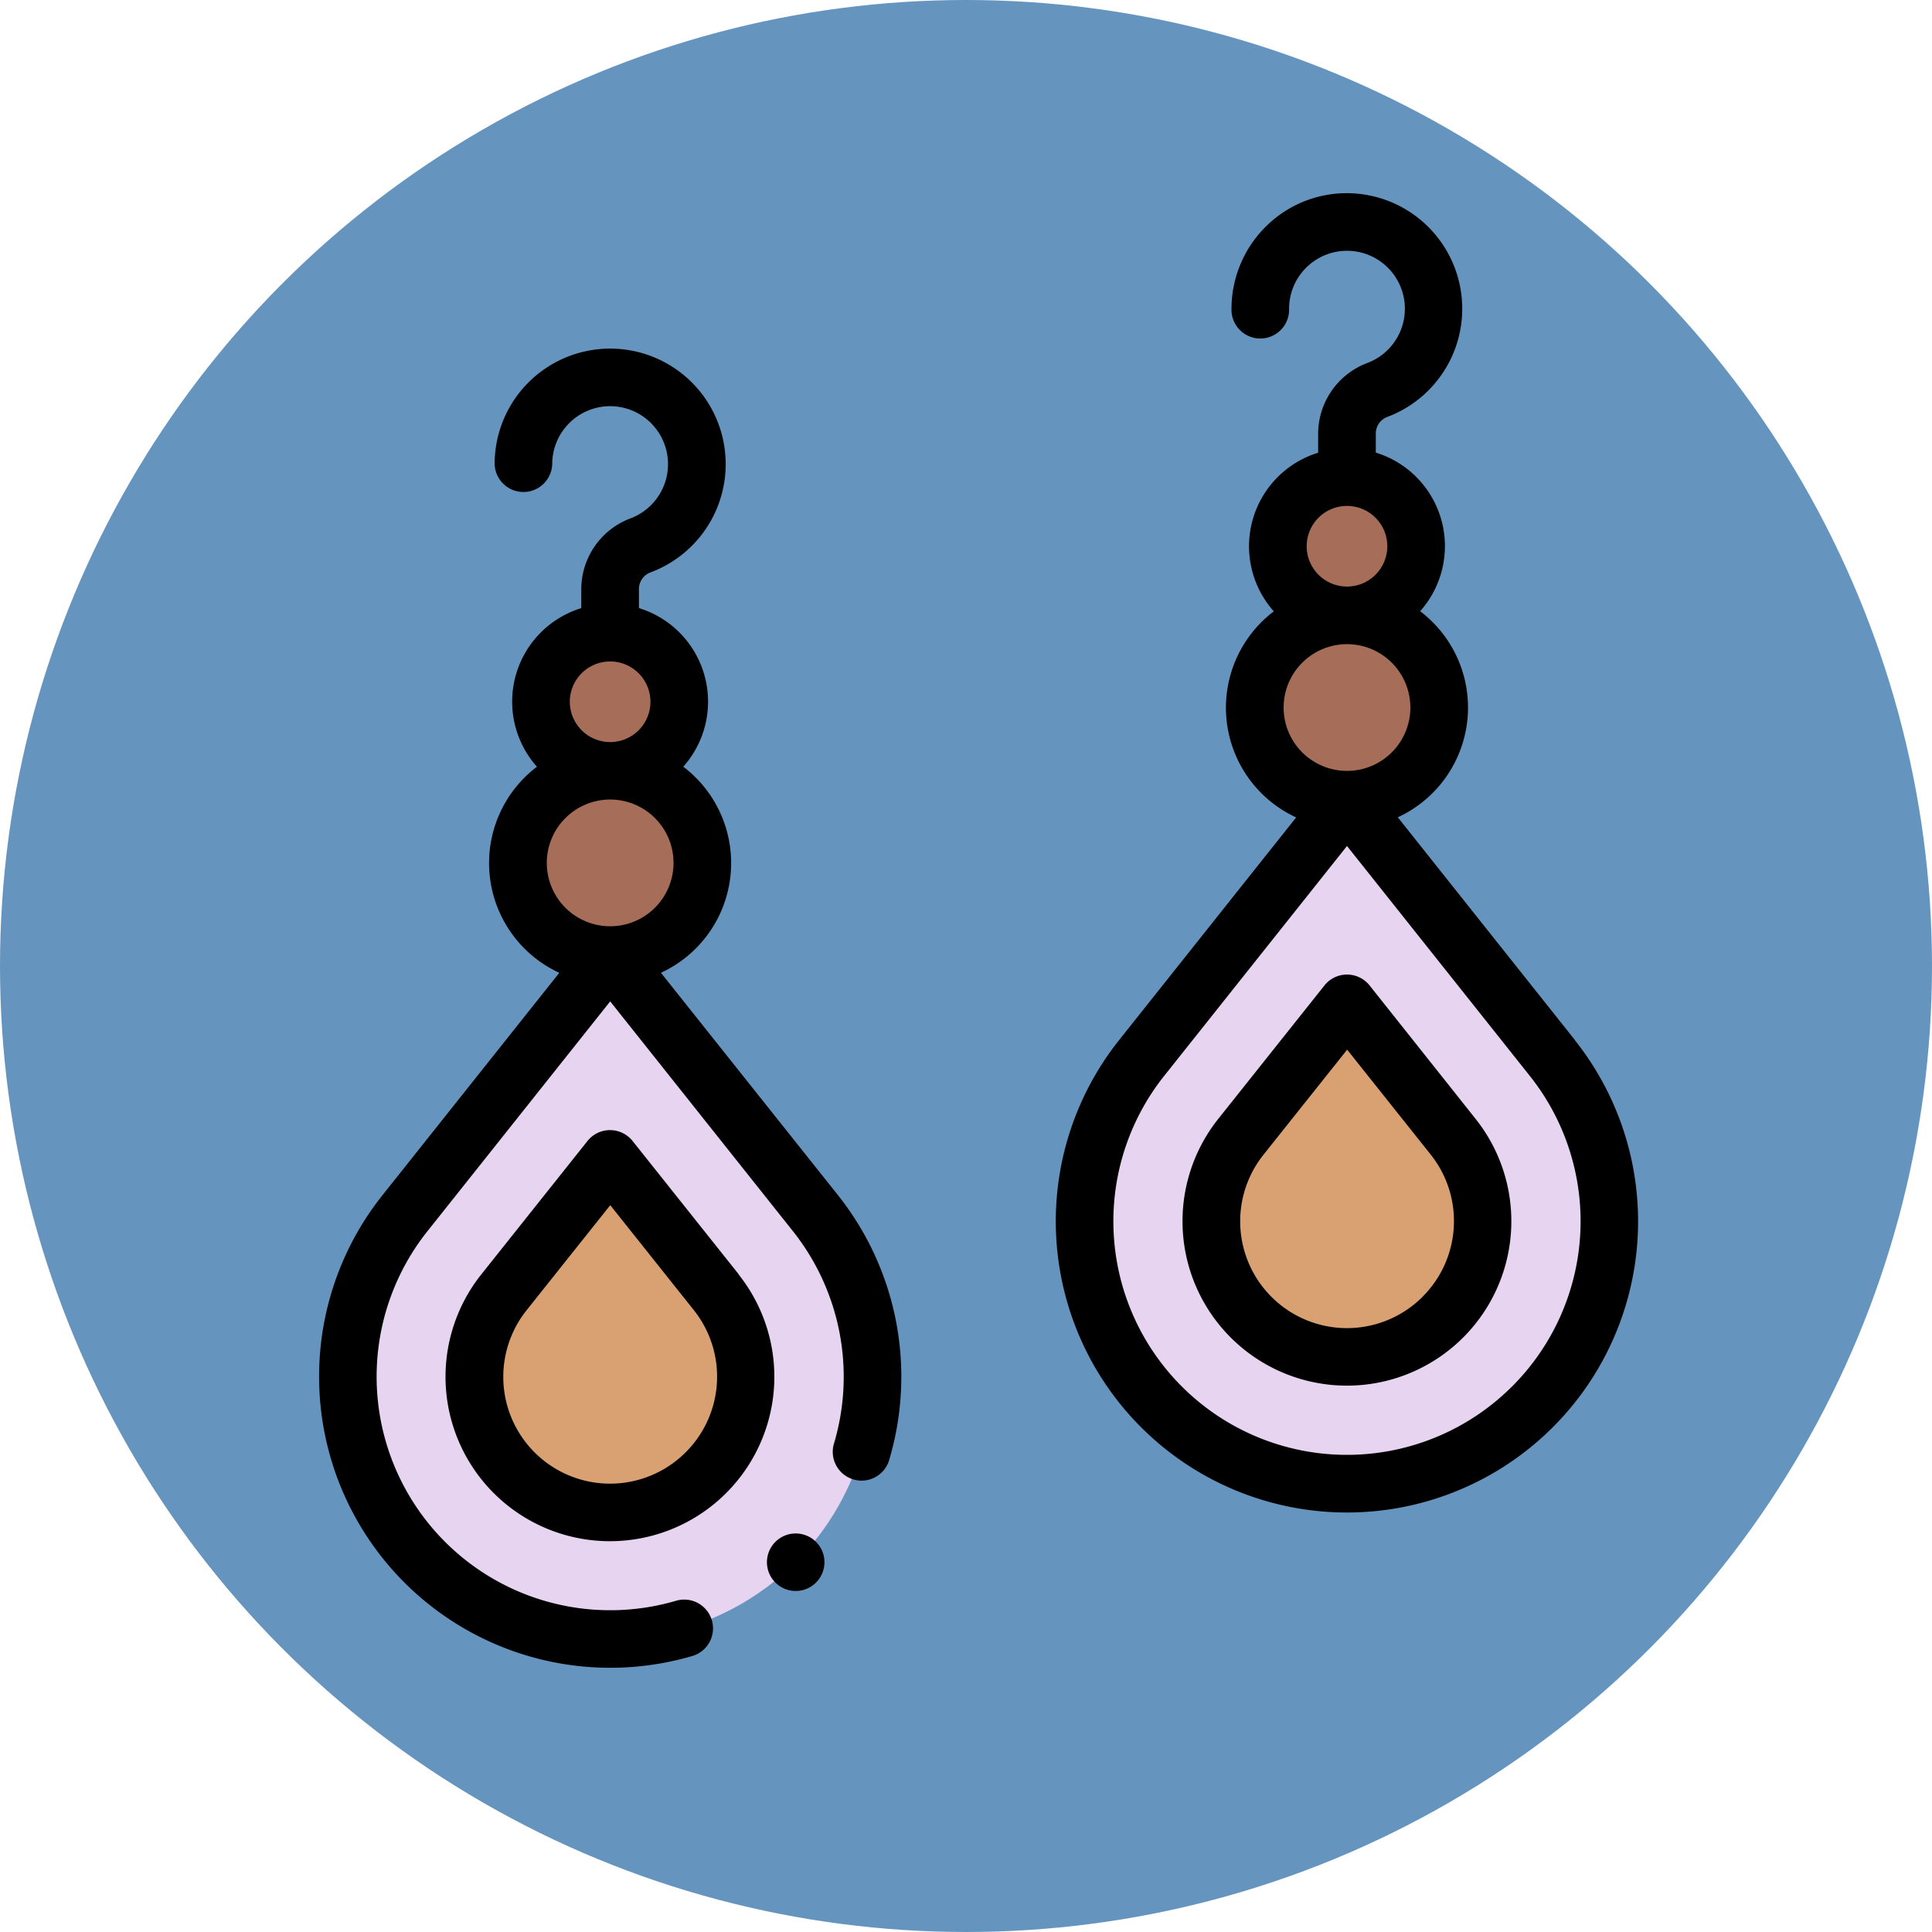 <svg id="Componente_11_1" data-name="Componente 11 – 1" xmlns="http://www.w3.org/2000/svg" width="60" height="60" viewBox="0 0 60 60">
  <g id="Grupo_59502" data-name="Grupo 59502" transform="translate(-185 -7281)">
    <circle id="Elipse_4190" data-name="Elipse 4190" cx="30" cy="30" r="30" transform="translate(185 7281)" fill="#6595bf"/>
  </g>
  <g id="XMLID_1365_" transform="translate(-17.084 5.999)">
    <g id="XMLID_1282_" transform="translate(27.885 13.648)">
      <path id="XMLID_1152_" d="M50.914,283.418a8.148,8.148,0,0,1-12.139-10.832l6.377-8.02,6.377,8.02A8.148,8.148,0,0,1,50.914,283.418Z" transform="translate(-37.005 -254.548)" fill="#e6d4f1"/>
      <circle id="XMLID_1075_" cx="2.147" cy="2.147" r="2.147" transform="translate(6.001)" fill="#a66d58"/>
      <circle id="XMLID_1031_" cx="2.862" cy="2.862" r="2.862" transform="translate(5.285 4.294)" fill="#a66d58"/>
      <g id="XMLID_1227_" transform="translate(3.935 16.342)">
        <path id="XMLID_1228_" d="M85.21,335.262l-3.3,4.146a4.212,4.212,0,1,0,6.593,0Z" transform="translate(-80.997 -335.262)" fill="#d9a171"/>
      </g>
    </g>
    <g id="XMLID_1284_" transform="translate(50.769 8.818)">
      <path id="XMLID_1298_" d="M306.741,229.418A8.148,8.148,0,0,1,294.6,218.586l6.377-8.02,6.377,8.02A8.148,8.148,0,0,1,306.741,229.418Z" transform="translate(-292.832 -200.548)" fill="#e6d4f1"/>
      <circle id="XMLID_1297_" cx="2.147" cy="2.147" r="2.147" transform="translate(6.001)" fill="#a66d58"/>
      <circle id="XMLID_1296_" cx="2.862" cy="2.862" r="2.862" transform="translate(5.285 4.294)" fill="#a66d58"/>
      <g id="XMLID_1289_" transform="translate(3.935 16.342)">
        <path id="XMLID_1290_" d="M341.037,281.262l-3.3,4.146a4.212,4.212,0,1,0,6.593,0Z" transform="translate(-336.824 -281.262)" fill="#d9a171"/>
      </g>
    </g>
    <g id="XMLID_76_" transform="translate(26.989 0.001)">
      <path id="XMLID_99_" d="M37.61,73.381a3.754,3.754,0,0,0,.694-6.4,3.039,3.039,0,0,0-1.377-4.926v-.6a.55.55,0,0,1,.368-.512,3.588,3.588,0,1,0-4.85-3.359.895.895,0,0,0,1.789,0,1.8,1.8,0,0,1,1.929-1.795,1.8,1.8,0,0,1,.5,3.48,2.354,2.354,0,0,0-1.527,2.187v.6a3.039,3.039,0,0,0-1.377,4.926,3.754,3.754,0,0,0,.694,6.4l-5.5,6.917a9.044,9.044,0,0,0,9.63,14.3.894.894,0,1,0-.5-1.717,7.254,7.254,0,0,1-7.726-11.474l5.677-7.139,5.677,7.139a7.267,7.267,0,0,1,1.282,6.562.895.895,0,1,0,1.717.5,9.058,9.058,0,0,0-1.6-8.18ZM34.78,64.964a1.252,1.252,0,1,1,1.252,1.252A1.254,1.254,0,0,1,34.78,64.964ZM36.033,68a1.968,1.968,0,1,1-1.968,1.968A1.97,1.97,0,0,1,36.033,68Z" transform="translate(-26.989 -49.17)"/>
      <path id="XMLID_1174_" d="M80.1,329.745,76.8,325.6a.895.895,0,0,0-1.4,0l-3.3,4.146a5.106,5.106,0,1,0,7.994,0Zm-1.651,5.524a3.317,3.317,0,0,1-4.942-4.41l2.6-3.265,2.6,3.265A3.316,3.316,0,0,1,78.449,335.269Z" transform="translate(-67.06 -296.166)"/>
      <path id="XMLID_1675_" d="M298.936,26.3l-5.5-6.917a3.754,3.754,0,0,0,.694-6.4,3.039,3.039,0,0,0-1.377-4.926v-.6a.55.55,0,0,1,.368-.512A3.589,3.589,0,0,0,292.111.01a3.558,3.558,0,0,0-2.7.956,3.6,3.6,0,0,0-1.14,2.623.895.895,0,1,0,1.789,0,1.8,1.8,0,0,1,1.929-1.795,1.8,1.8,0,0,1,.5,3.48,2.354,2.354,0,0,0-1.527,2.187v.6a3.039,3.039,0,0,0-1.377,4.926,3.754,3.754,0,0,0,.694,6.4l-5.5,6.917a9.042,9.042,0,1,0,14.155,0Zm-8.33-15.335a1.252,1.252,0,1,1,1.252,1.252A1.254,1.254,0,0,1,290.606,10.964Zm1.252,3.041a1.968,1.968,0,1,1-1.968,1.968A1.97,1.97,0,0,1,291.859,14.006Zm5.129,23.05a7.253,7.253,0,0,1-10.806-9.643l5.677-7.139,5.677,7.139A7.25,7.25,0,0,1,296.988,37.056Z" transform="translate(-259.931 -0.001)"/>
      <path id="XMLID_1684_" d="M332.63,271.6a.895.895,0,0,0-1.4,0l-3.3,4.146a5.106,5.106,0,1,0,7.994,0Zm1.646,9.67a3.317,3.317,0,0,1-4.942-4.41l2.6-3.265,2.6,3.265A3.316,3.316,0,0,1,334.275,281.269Z" transform="translate(-300.002 -246.997)"/>
      <path id="XMLID_1686_" d="M183.389,465.321a.893.893,0,1,0,.633.262A.9.9,0,0,0,183.389,465.321Z" transform="translate(-168.584 -423.698)"/>
    </g>
  </g>
</svg>
